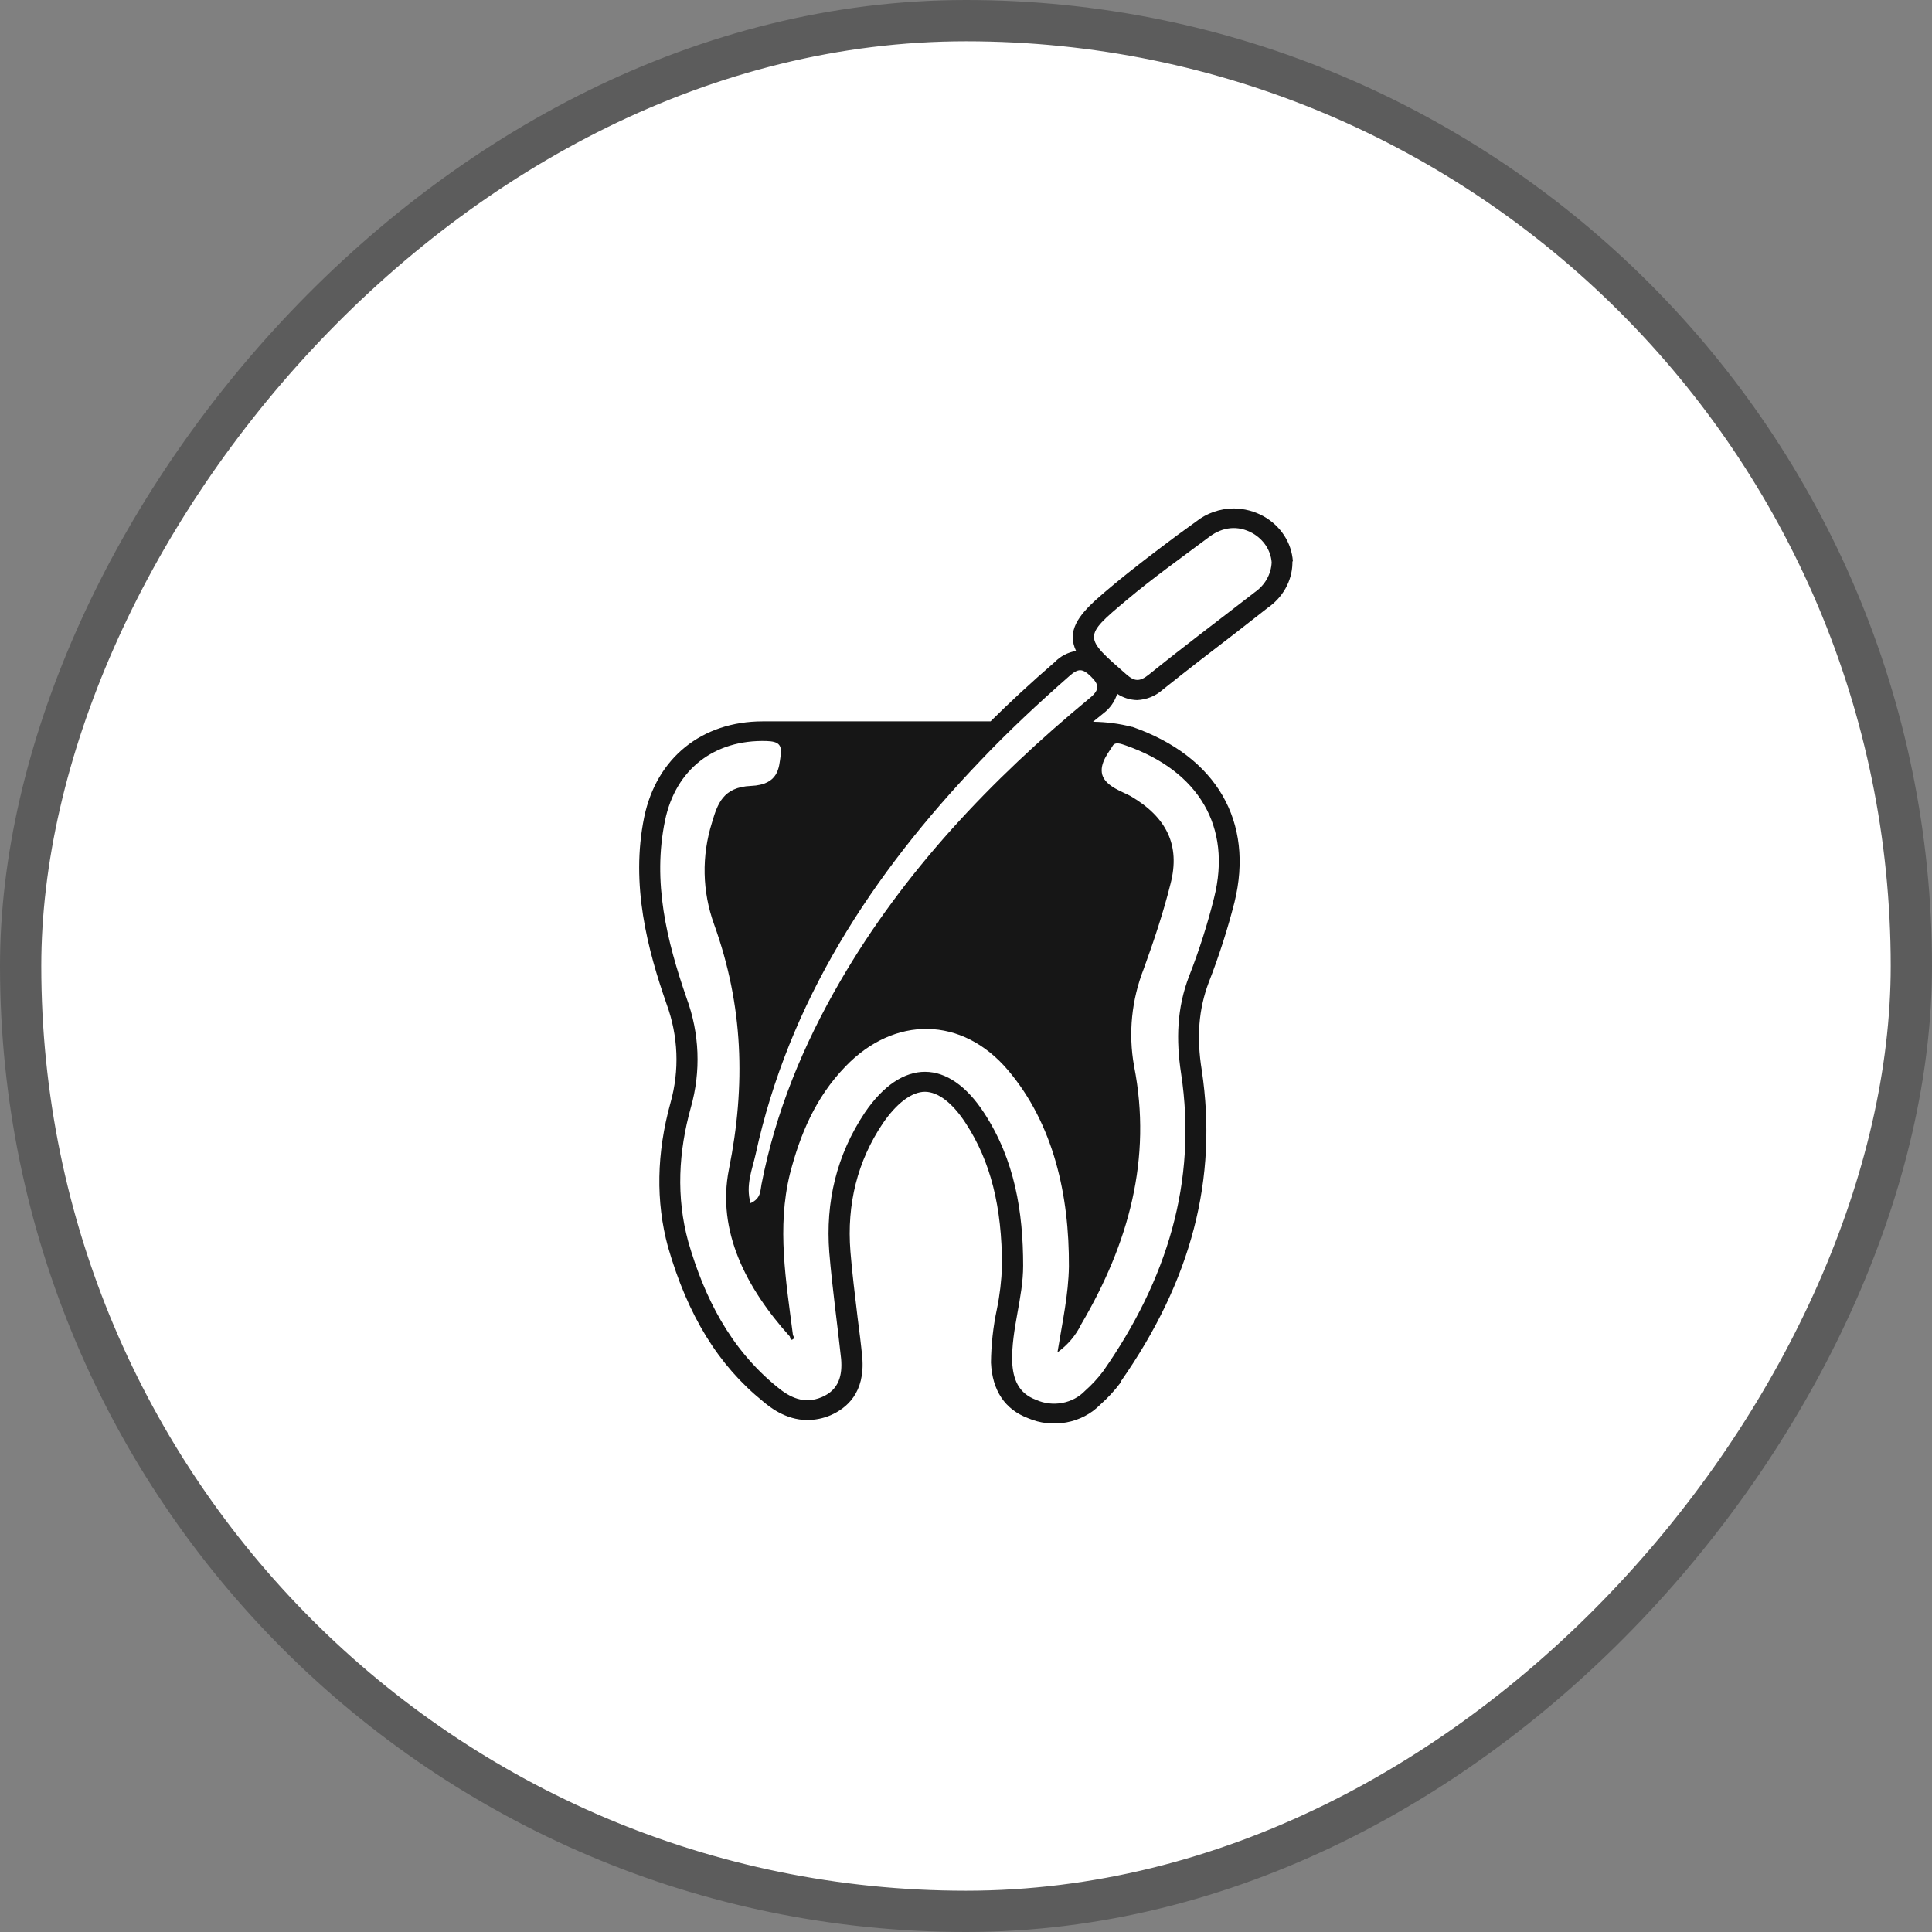 <svg width="38" height="38" viewBox="0 0 38 38" fill="none" xmlns="http://www.w3.org/2000/svg">
<rect x="0" y="0" width="38" height="38" fill="#808080" stroke="none"/>
<rect x="-0.406" y="0.406" width="37.188" height="37.188" rx="18.594" transform="matrix(-1 0 0 1 37.188 0)" fill="white"/>
<rect x="-0.406" y="0.406" width="37.188" height="37.188" rx="18.594" transform="matrix(-1 0 0 1 37.188 0)" stroke="#5C5C5C" stroke-width="0.812"/>
<g clip-path="url(#clip0_116_4613)">
<path d="M25.429 11.037C25.416 10.858 25.358 10.684 25.258 10.531C25.158 10.377 25.019 10.248 24.854 10.155C24.675 10.055 24.471 10.002 24.263 10C23.994 10.003 23.735 10.093 23.53 10.255L23.155 10.527C22.731 10.844 22.289 11.177 21.873 11.525C21.457 11.873 21.107 12.168 21.099 12.524C21.099 12.62 21.122 12.715 21.165 12.803C21.004 12.83 20.858 12.906 20.749 13.019C20.266 13.437 19.849 13.825 19.483 14.188H15.003C13.804 14.188 12.913 14.908 12.671 16.07C12.397 17.401 12.738 18.679 13.113 19.755C13.341 20.379 13.367 21.052 13.188 21.69C12.913 22.681 12.896 23.634 13.138 24.524C13.529 25.879 14.129 26.854 15.011 27.567C15.12 27.659 15.444 27.93 15.877 27.93C16.035 27.93 16.192 27.898 16.335 27.837C16.652 27.698 17.018 27.396 16.96 26.699C16.935 26.436 16.902 26.181 16.868 25.917C16.818 25.484 16.76 25.043 16.727 24.617C16.652 23.68 16.868 22.836 17.36 22.101C17.634 21.698 17.934 21.474 18.192 21.474C18.451 21.474 18.742 21.698 19 22.101C19.483 22.844 19.708 23.734 19.708 24.903C19.698 25.186 19.665 25.469 19.608 25.747C19.534 26.094 19.495 26.446 19.491 26.8C19.516 27.35 19.766 27.721 20.216 27.892C20.452 27.995 20.718 28.025 20.974 27.977C21.231 27.93 21.464 27.808 21.64 27.628C21.789 27.497 21.922 27.352 22.04 27.195V27.179C23.439 25.182 23.955 23.177 23.638 21.055C23.53 20.39 23.58 19.84 23.772 19.329C23.974 18.812 24.143 18.285 24.28 17.75C24.671 16.163 23.93 14.877 22.273 14.297H22.264C22.015 14.232 21.757 14.199 21.498 14.196L21.698 14.034C21.831 13.934 21.927 13.799 21.973 13.646C22.087 13.723 22.224 13.766 22.364 13.77C22.552 13.762 22.729 13.69 22.864 13.569C23.339 13.19 23.83 12.81 24.305 12.447L24.929 11.959C25.077 11.857 25.199 11.726 25.284 11.574C25.369 11.423 25.416 11.255 25.42 11.084V11.045L25.429 11.037ZM22.306 20.97C22.19 20.326 22.256 19.664 22.498 19.05C22.697 18.501 22.881 17.951 23.022 17.386C23.222 16.619 22.939 16.07 22.239 15.659C22.106 15.582 21.748 15.473 21.681 15.241C21.615 15.009 21.831 14.769 21.881 14.676C21.931 14.583 22.048 14.63 22.14 14.661C23.58 15.164 24.23 16.263 23.88 17.657C23.75 18.179 23.586 18.694 23.389 19.197C23.147 19.825 23.13 20.452 23.23 21.11C23.555 23.247 22.947 25.182 21.698 26.97C21.593 27.11 21.473 27.239 21.34 27.357C21.223 27.479 21.066 27.562 20.893 27.594C20.721 27.626 20.541 27.606 20.383 27.535C20.024 27.404 19.924 27.117 19.908 26.785C19.891 26.142 20.124 25.53 20.124 24.895C20.124 23.835 19.958 22.813 19.358 21.892C18.659 20.816 17.743 20.808 17.01 21.884C16.452 22.72 16.235 23.649 16.311 24.632C16.369 25.329 16.469 26.034 16.544 26.73C16.569 27.04 16.51 27.334 16.161 27.481C15.811 27.628 15.528 27.481 15.286 27.28C14.354 26.521 13.854 25.515 13.537 24.423C13.296 23.541 13.346 22.65 13.588 21.783C13.789 21.074 13.76 20.325 13.504 19.631C13.113 18.501 12.83 17.347 13.08 16.139C13.288 15.133 14.046 14.544 15.078 14.575C15.311 14.583 15.386 14.645 15.353 14.87C15.32 15.094 15.32 15.435 14.77 15.458C14.22 15.481 14.112 15.814 14.004 16.178C13.797 16.835 13.811 17.535 14.046 18.183C14.62 19.778 14.67 21.342 14.337 22.999C14.095 24.214 14.678 25.337 15.536 26.289C15.544 26.32 15.544 26.374 15.594 26.343C15.644 26.312 15.594 26.281 15.594 26.243C15.461 25.197 15.278 24.145 15.536 23.092C15.736 22.317 16.036 21.59 16.627 20.978C17.593 19.972 18.925 19.987 19.825 21.048C20.724 22.108 21.032 23.51 21.024 24.911C21.015 25.461 20.899 25.987 20.799 26.599C21.001 26.454 21.161 26.265 21.265 26.049C22.198 24.462 22.664 22.79 22.306 20.97ZM21.432 13.732C19.483 15.342 17.776 17.146 16.527 19.298C15.794 20.56 15.253 21.876 14.978 23.293C14.953 23.417 14.97 23.572 14.762 23.665C14.662 23.308 14.795 23.006 14.862 22.704C15.511 19.716 17.135 17.208 19.283 14.963C19.833 14.382 20.424 13.832 21.032 13.298C21.207 13.143 21.29 13.143 21.457 13.306C21.623 13.468 21.631 13.569 21.432 13.732ZM24.679 11.649C23.98 12.191 23.28 12.717 22.598 13.267C22.414 13.414 22.314 13.406 22.148 13.259C21.315 12.532 21.299 12.524 22.148 11.812C22.672 11.37 23.239 10.968 23.788 10.557C24.046 10.364 24.346 10.325 24.638 10.488C24.744 10.549 24.834 10.633 24.899 10.732C24.965 10.832 25.003 10.944 25.012 11.061C25.007 11.176 24.975 11.288 24.917 11.39C24.86 11.492 24.778 11.58 24.679 11.649Z" fill="#161616"/>
</g>
<defs>
<clipPath id="clip0_116_4613">
<rect width="12.857" height="18" fill="white" transform="translate(12.571 10)"/>
</clipPath>
</defs>
</svg>
